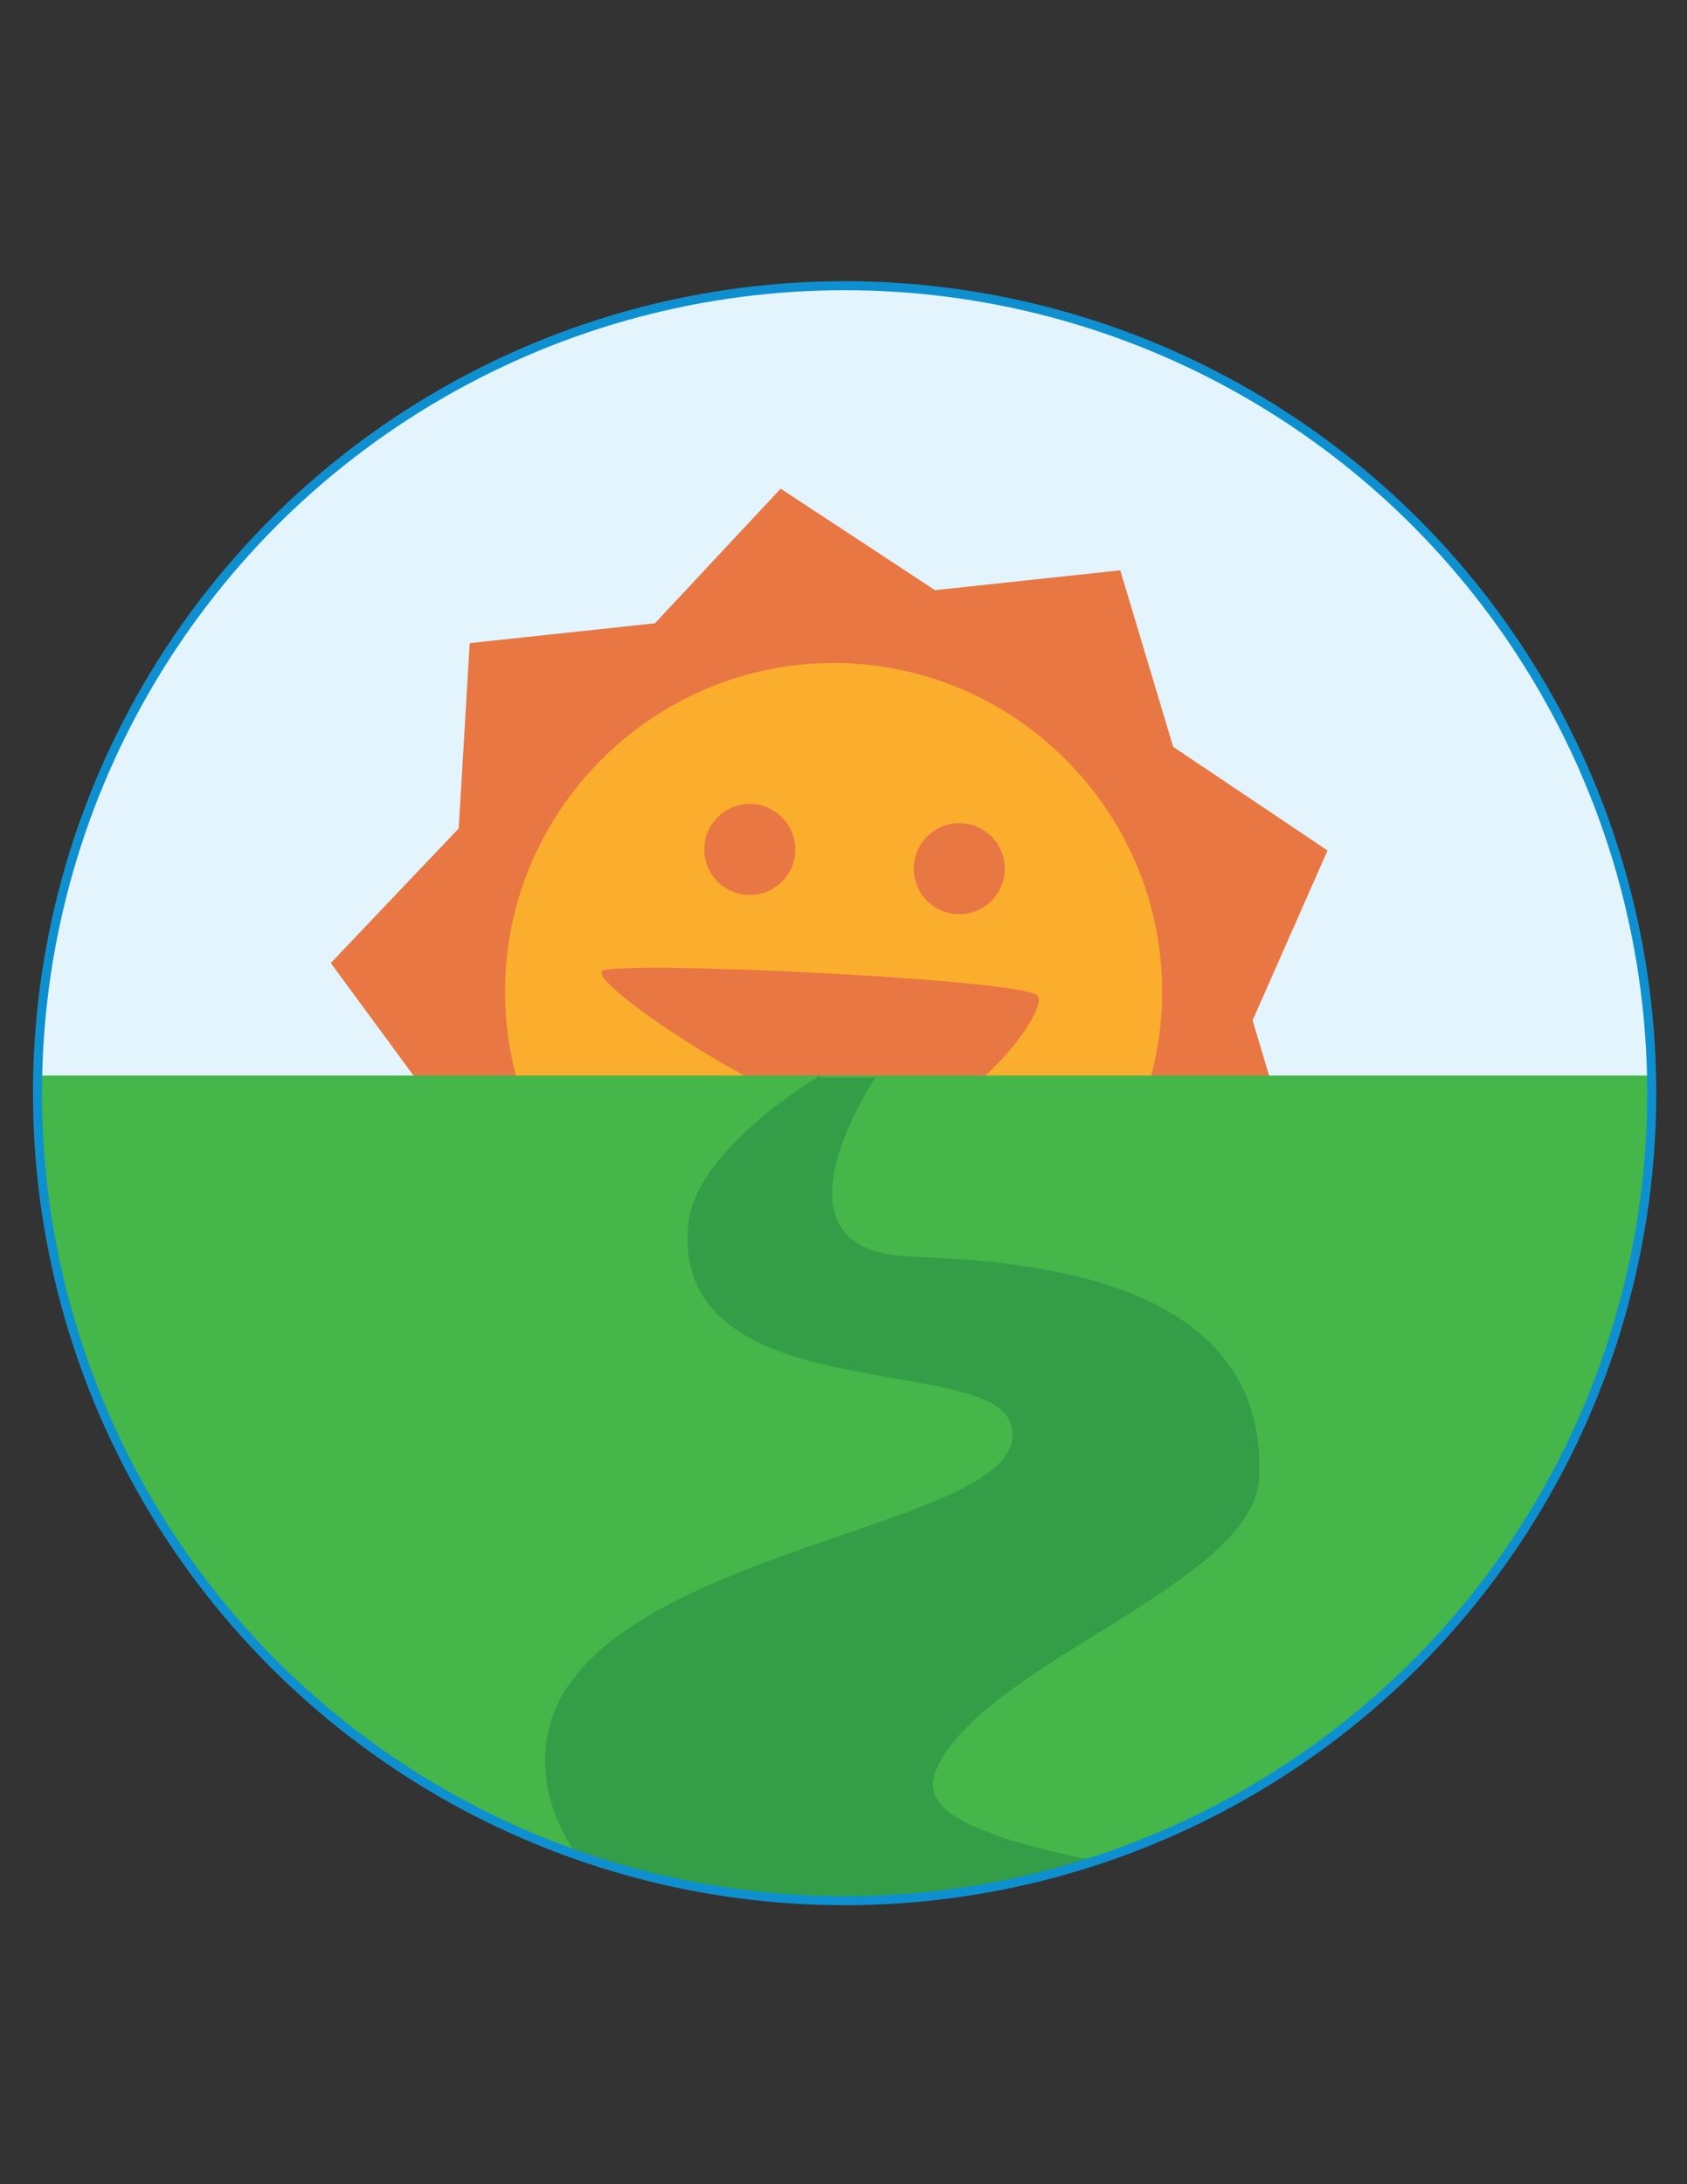 <?xml version="1.0" encoding="utf-8"?>
<!-- Generator: Adobe Illustrator 15.0.0, SVG Export Plug-In . SVG Version: 6.00 Build 0)  -->
<!DOCTYPE svg PUBLIC "-//W3C//DTD SVG 1.1//EN" "http://www.w3.org/Graphics/SVG/1.1/DTD/svg11.dtd">
<svg version="1.1" id="Layer_1" xmlns="http://www.w3.org/2000/svg" xmlns:xlink="http://www.w3.org/1999/xlink" x="0px" y="0px"
	 width="612px" height="792px" viewBox="0 0 612 792" enable-background="new 0 0 612 792" xml:space="preserve">
<rect x="0" y="0" width="612" height="792" fill="#333333" stroke="none"/>
<g>
	<g>
		<defs>
			<path id="SVGID_1_" d="M12.8,396.4C12.8,558,144,689.2,305.6,689.2S598.4,558,598.4,396.4c0.8-162.4-130.4-293.6-292-293.6
				C144,102.8,12.8,234,12.8,396.4"/>
		</defs>
		<clipPath id="SVGID_2_">
			<use xlink:href="#SVGID_1_"  overflow="visible"/>
		</clipPath>
		<path clip-path="url(#SVGID_2_)" fill="#E3F4FC" d="M599.2,396.4c0,161.6-131.2,292.8-292.8,292.8C144,689.2,12.8,558,12.8,396.4
			C12.8,234,144,102.8,306.4,102.8C468,102.8,599.2,234,599.2,396.4"/>
	</g>
	<g>
		<defs>
			<path id="SVGID_3_" d="M12.8,396.4C12.8,558,144,689.2,305.6,689.2S598.4,558,598.4,396.4c0.8-162.4-130.4-293.6-292-293.6
				C144,102.8,12.8,234,12.8,396.4"/>
		</defs>
		<clipPath id="SVGID_4_">
			<use xlink:href="#SVGID_3_"  overflow="visible"/>
		</clipPath>
		<path clip-path="url(#SVGID_4_)" fill="#FBAD2E" d="M421.6,359.6c0,65.6-53.6,119.2-119.2,119.2s-119.2-53.6-119.2-119.2
			s53.6-119.2,119.2-119.2S421.6,294,421.6,359.6"/>
	</g>
	<g>
		<defs>
			<path id="SVGID_5_" d="M12.8,396.4C12.8,558,144,689.2,305.6,689.2S598.4,558,598.4,396.4c0.8-162.4-130.4-293.6-292-293.6
				C144,102.8,12.8,234,12.8,396.4"/>
		</defs>
		<clipPath id="SVGID_6_">
			<use xlink:href="#SVGID_5_"  overflow="visible"/>
		</clipPath>
		<path clip-path="url(#SVGID_6_)" fill="#44B64A" d="M312,748.4l-68-23.2c7.2,8.8-163.2-49.6-226.4-125.6
			C-3.2,574.8-16.8,390-16.8,390h622.4c0,0,6.4,156.8-12,196C575.2,625.2,312,748.4,312,748.4"/>
	</g>
	<g>
		<defs>
			<path id="SVGID_7_" d="M12.8,396.4C12.8,558,144,689.2,305.6,689.2S598.4,558,598.4,396.4c0.8-162.4-130.4-293.6-292-293.6
				C144,102.8,12.8,234,12.8,396.4"/>
		</defs>
		<clipPath id="SVGID_8_">
			<use xlink:href="#SVGID_7_"  overflow="visible"/>
		</clipPath>
		<path clip-path="url(#SVGID_8_)" fill="#339E47" d="M297.6,390c0,0-45.6,26.4-48,54.4c-5.6,66.4,107.2,46.4,116.8,71.2
			c16,42.4-181.6,44-168,131.2c5.6,36.8,57.6,76,100,103.2L424,679.6c-52-8.8-92-18.4-84.8-36.8c15.2-39.2,116-68,117.6-107.2
			c3.2-72.8-85.6-78.4-127.2-80c-54.4-2.4-12-64.8-12-64.8h-20V390z"/>
	</g>
	<g>
		<defs>
			<path id="SVGID_9_" d="M12.8,396.4C12.8,558,144,689.2,305.6,689.2S598.4,558,598.4,396.4c0.8-162.4-130.4-293.6-292-293.6
				C144,102.8,12.8,234,12.8,396.4"/>
		</defs>
		<clipPath id="SVGID_10_">
			<use xlink:href="#SVGID_9_"  overflow="visible"/>
		</clipPath>
		<path clip-path="url(#SVGID_10_)" fill="#E3F4FC" d="M599.2,396.4c0,161.6-131.2,292.8-292.8,292.8C144,689.2,12.8,558,12.8,396.4
			C12.8,234,144,102.8,306.4,102.8C468,102.8,599.2,234,599.2,396.4"/>
	</g>
	<g>
		<g>
			<defs>
				<path id="SVGID_11_" d="M12.8,396.4C12.8,558,144,689.2,305.6,689.2S598.4,558,598.4,396.4c0.8-162.4-130.4-293.6-292-293.6
					C144,102.8,12.8,234,12.8,396.4"/>
			</defs>
			<clipPath id="SVGID_12_">
				<use xlink:href="#SVGID_11_"  overflow="visible"/>
			</clipPath>
			<polygon clip-path="url(#SVGID_12_)" fill="#E87743" points="406.4,206.8 425.6,270.8 481.6,308.4 454.4,370 473.6,434 
				413.6,464.4 386.4,526.3 1.6,510 261.6,540.4 221.6,486 156,470 160,403.6 120,349.2 166.4,300.4 170.4,233.2 237.6,226 
				283.2,177.2 339.2,214 			"/>
		</g>
		<g>
			<defs>
				<path id="SVGID_13_" d="M12.8,396.4C12.8,558,144,689.2,305.6,689.2S598.4,558,598.4,396.4c0.8-162.4-130.4-293.6-292-293.6
					C144,102.8,12.8,234,12.8,396.4"/>
			</defs>
			<clipPath id="SVGID_14_">
				<use xlink:href="#SVGID_13_"  overflow="visible"/>
			</clipPath>
			<path clip-path="url(#SVGID_14_)" fill="#FBAD2E" d="M421.6,359.6c0,65.6-53.6,119.2-119.2,119.2s-119.2-53.6-119.2-119.2
				s53.6-119.2,119.2-119.2S421.6,294,421.6,359.6"/>
		</g>
		<path fill="#E87743" d="M218.5,352.1c-6,4,70.8,56,100.9,56s61.1-41,57.1-47S224.5,348.1,218.5,352.1z"/>
		<circle fill="#E87743" cx="348" cy="315" r="16.5"/>
		<circle fill="#E87743" cx="272" cy="308" r="16.5"/>
	</g>
	<g>
		<defs>
			<path id="SVGID_15_" d="M12.8,396.4C12.8,558,144,689.2,305.6,689.2S598.4,558,598.4,396.4c0.8-162.4-130.4-293.6-292-293.6
				C144,102.8,12.8,234,12.8,396.4"/>
		</defs>
		<clipPath id="SVGID_16_">
			<use xlink:href="#SVGID_15_"  overflow="visible"/>
		</clipPath>
		<path clip-path="url(#SVGID_16_)" fill="#44B64A" d="M312,748.4l-68-23.2c7.2,8.8-163.2-49.6-226.4-125.6
			C-3.2,574.8-16.8,390-16.8,390h622.4c0,0,6.4,156.8-12,196C575.2,625.2,312,748.4,312,748.4"/>
	</g>
	<g>
		<defs>
			<path id="SVGID_17_" d="M12.8,396.4C12.8,558,144,689.2,305.6,689.2S598.4,558,598.4,396.4c0.8-162.4-130.4-293.6-292-293.6
				C144,102.8,12.8,234,12.8,396.4"/>
		</defs>
		<clipPath id="SVGID_18_">
			<use xlink:href="#SVGID_17_"  overflow="visible"/>
		</clipPath>
		<path clip-path="url(#SVGID_18_)" fill="#339E47" d="M297.6,390c0,0-45.6,26.4-48,54.4c-5.6,66.4,107.2,46.4,116.8,71.2
			c16,42.4-181.6,44-168,131.2c5.6,36.8,57.6,76,100,103.2L424,679.6c-52-8.8-92-18.4-84.8-36.8c15.2-39.2,116-68,117.6-107.2
			c3.2-72.8-85.6-78.4-127.2-80c-54.4-2.4-12-64.8-12-64.8h-20V390z"/>
	</g>
</g>
<circle fill="none" stroke="#0E90D0" stroke-width="3.27" stroke-miterlimit="10" cx="306.4" cy="396.4" r="292.8"/>
</svg>

